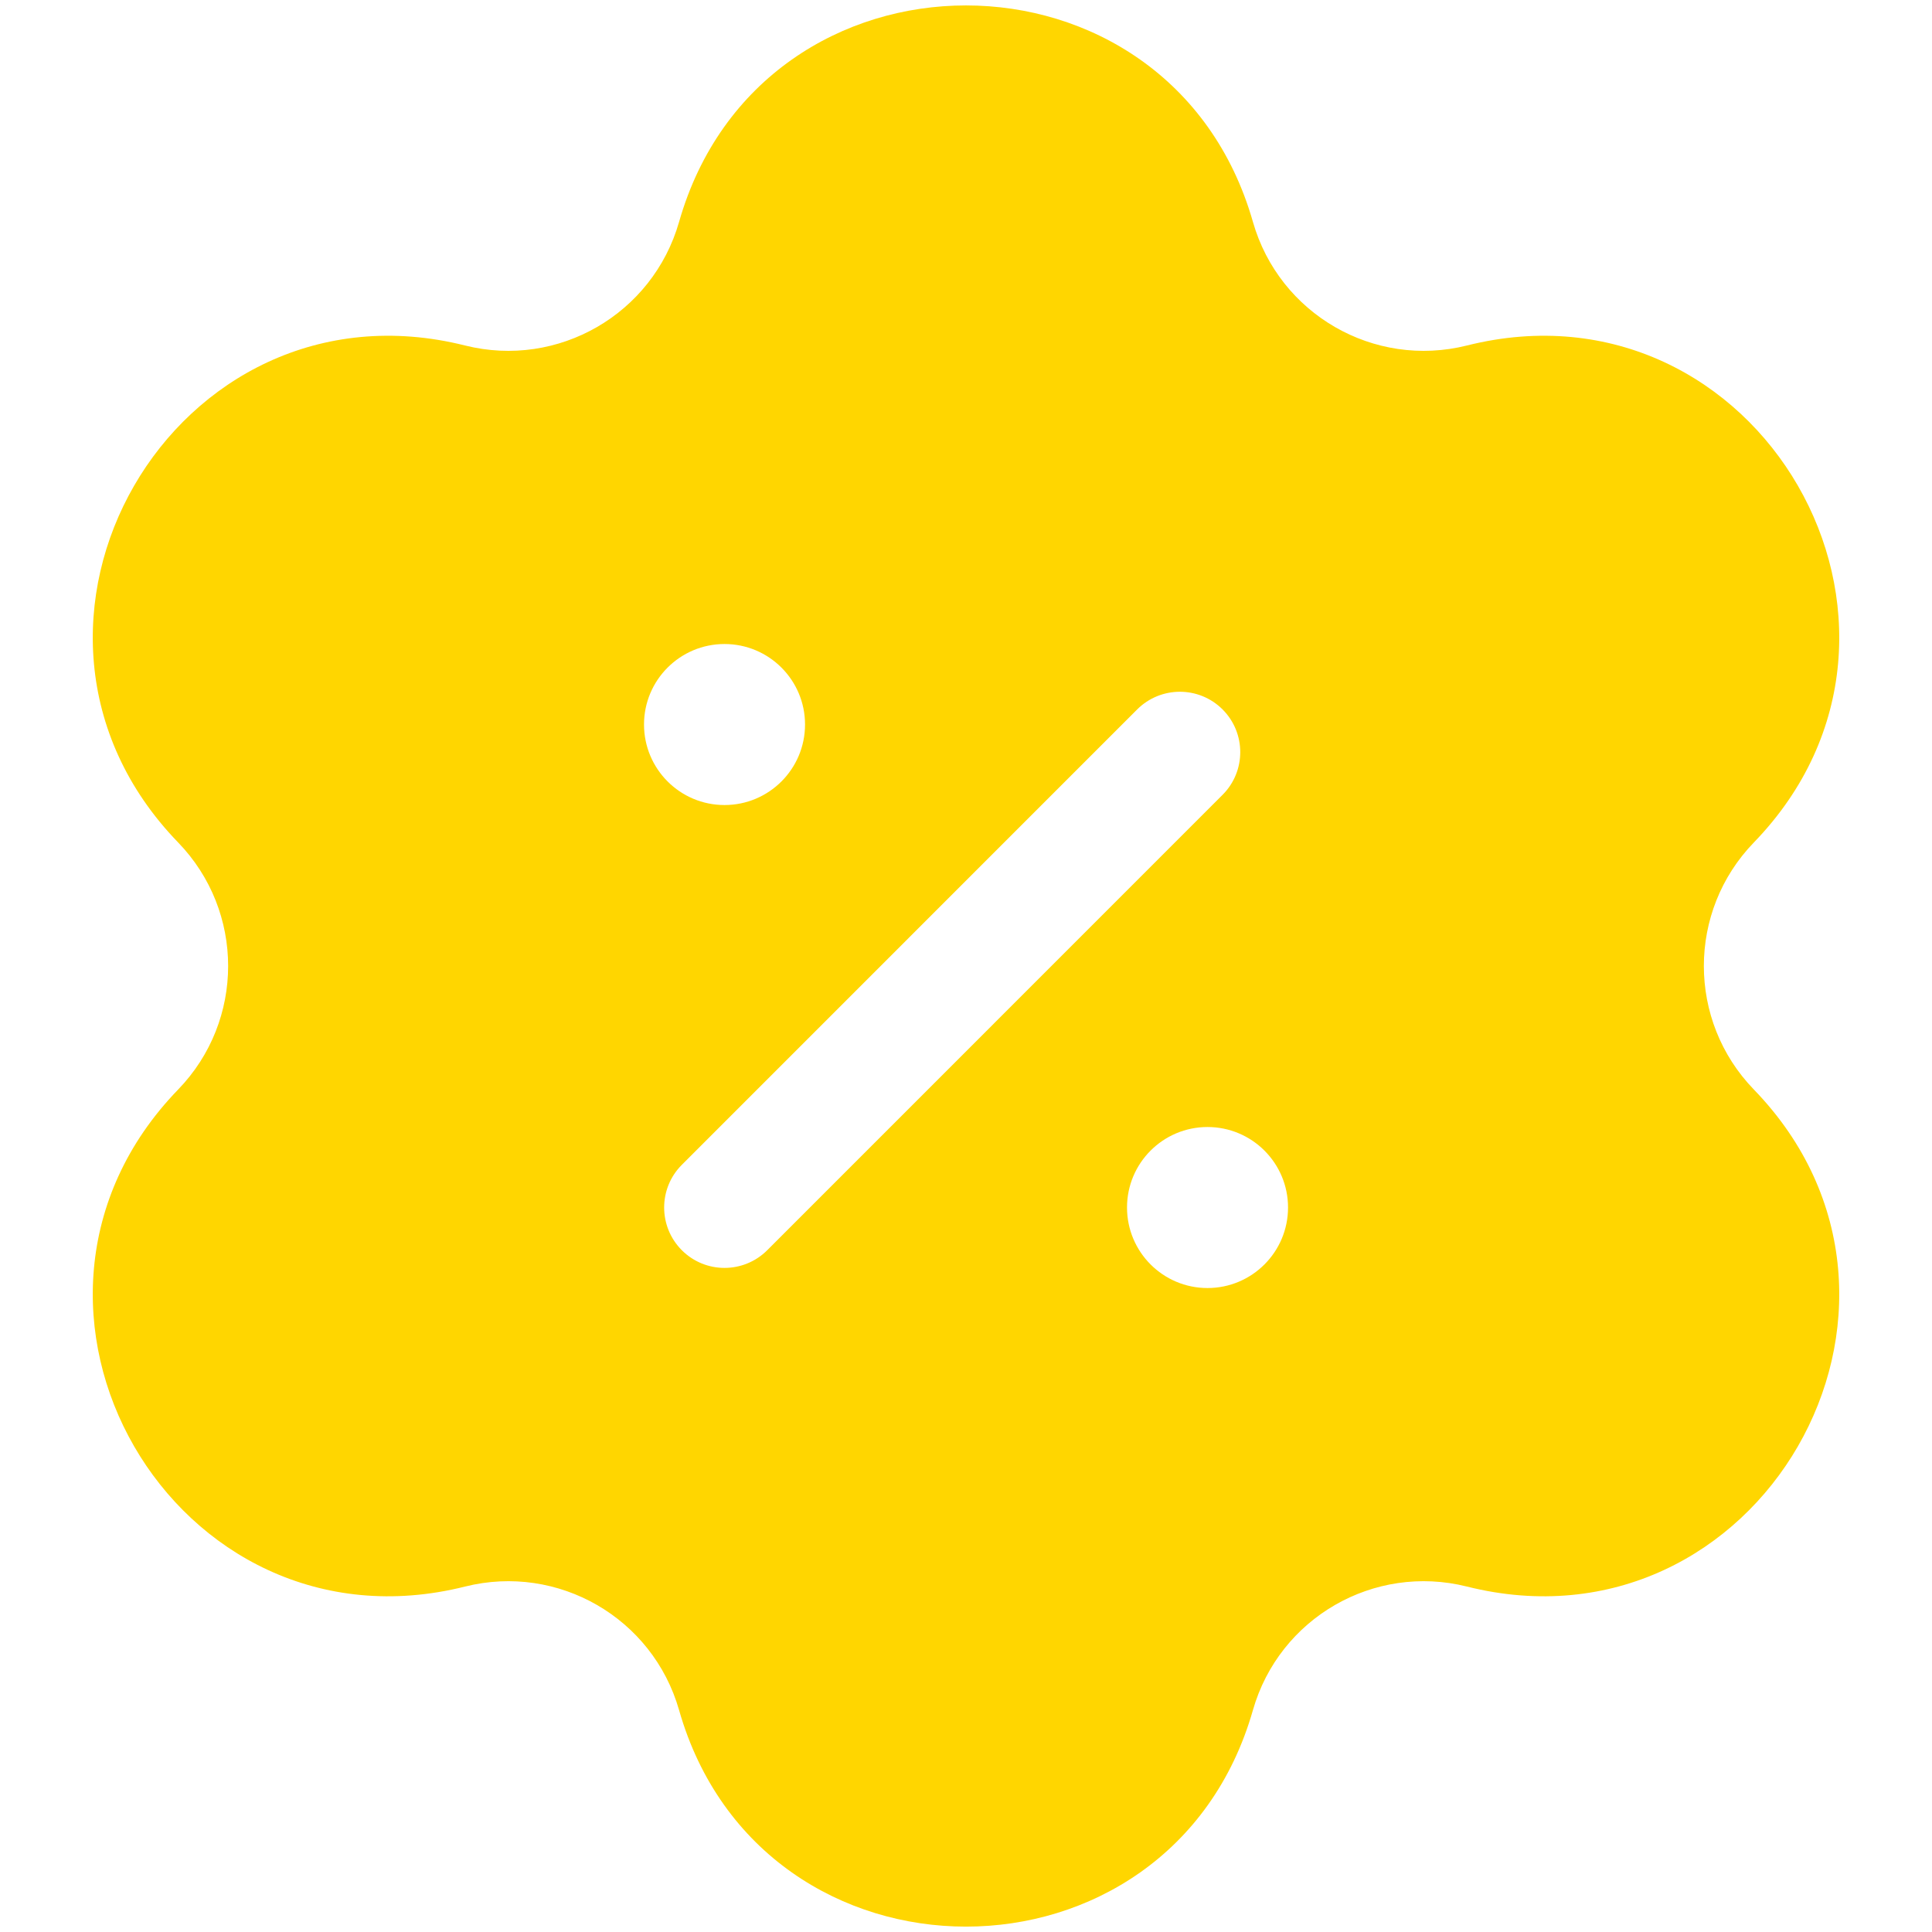 <svg width="35" height="35" viewBox="0 0 35 35" fill="none" xmlns="http://www.w3.org/2000/svg">
<path fill-rule="evenodd" clip-rule="evenodd" d="M12.302 4.02C13.794 -1.209 21.206 -1.209 22.698 4.02C23.175 5.69 24.89 6.681 26.575 6.259C31.85 4.936 35.556 11.355 31.773 15.262C30.565 16.51 30.565 18.491 31.773 19.738C35.556 23.646 31.85 30.064 26.575 28.742C24.89 28.32 23.175 29.31 22.698 30.98C21.206 36.21 13.794 36.21 12.302 30.98C11.825 29.31 10.11 28.32 8.425 28.742C3.15 30.064 -0.555 23.646 3.227 19.738C4.435 18.491 4.435 16.51 3.227 15.262C-0.555 11.355 3.15 4.936 8.425 6.259C10.11 6.681 11.825 5.69 12.302 4.02ZM22.148 12.852C22.575 13.279 22.575 13.972 22.148 14.399L13.899 22.649C13.471 23.076 12.779 23.076 12.352 22.649C11.925 22.221 11.925 21.529 12.352 21.102L20.601 12.852C21.029 12.425 21.721 12.425 22.148 12.852ZM13.125 14.584C12.32 14.584 11.667 13.931 11.667 13.125C11.667 12.32 12.32 11.667 13.125 11.667C13.931 11.667 14.584 12.32 14.584 13.125C14.584 13.931 13.931 14.584 13.125 14.584ZM21.875 23.334C21.07 23.334 20.417 22.681 20.417 21.875C20.417 21.07 21.07 20.417 21.875 20.417C22.681 20.417 23.334 21.07 23.334 21.875C23.334 22.681 22.681 23.334 21.875 23.334Z" fill="#FFD600"/>
</svg>
